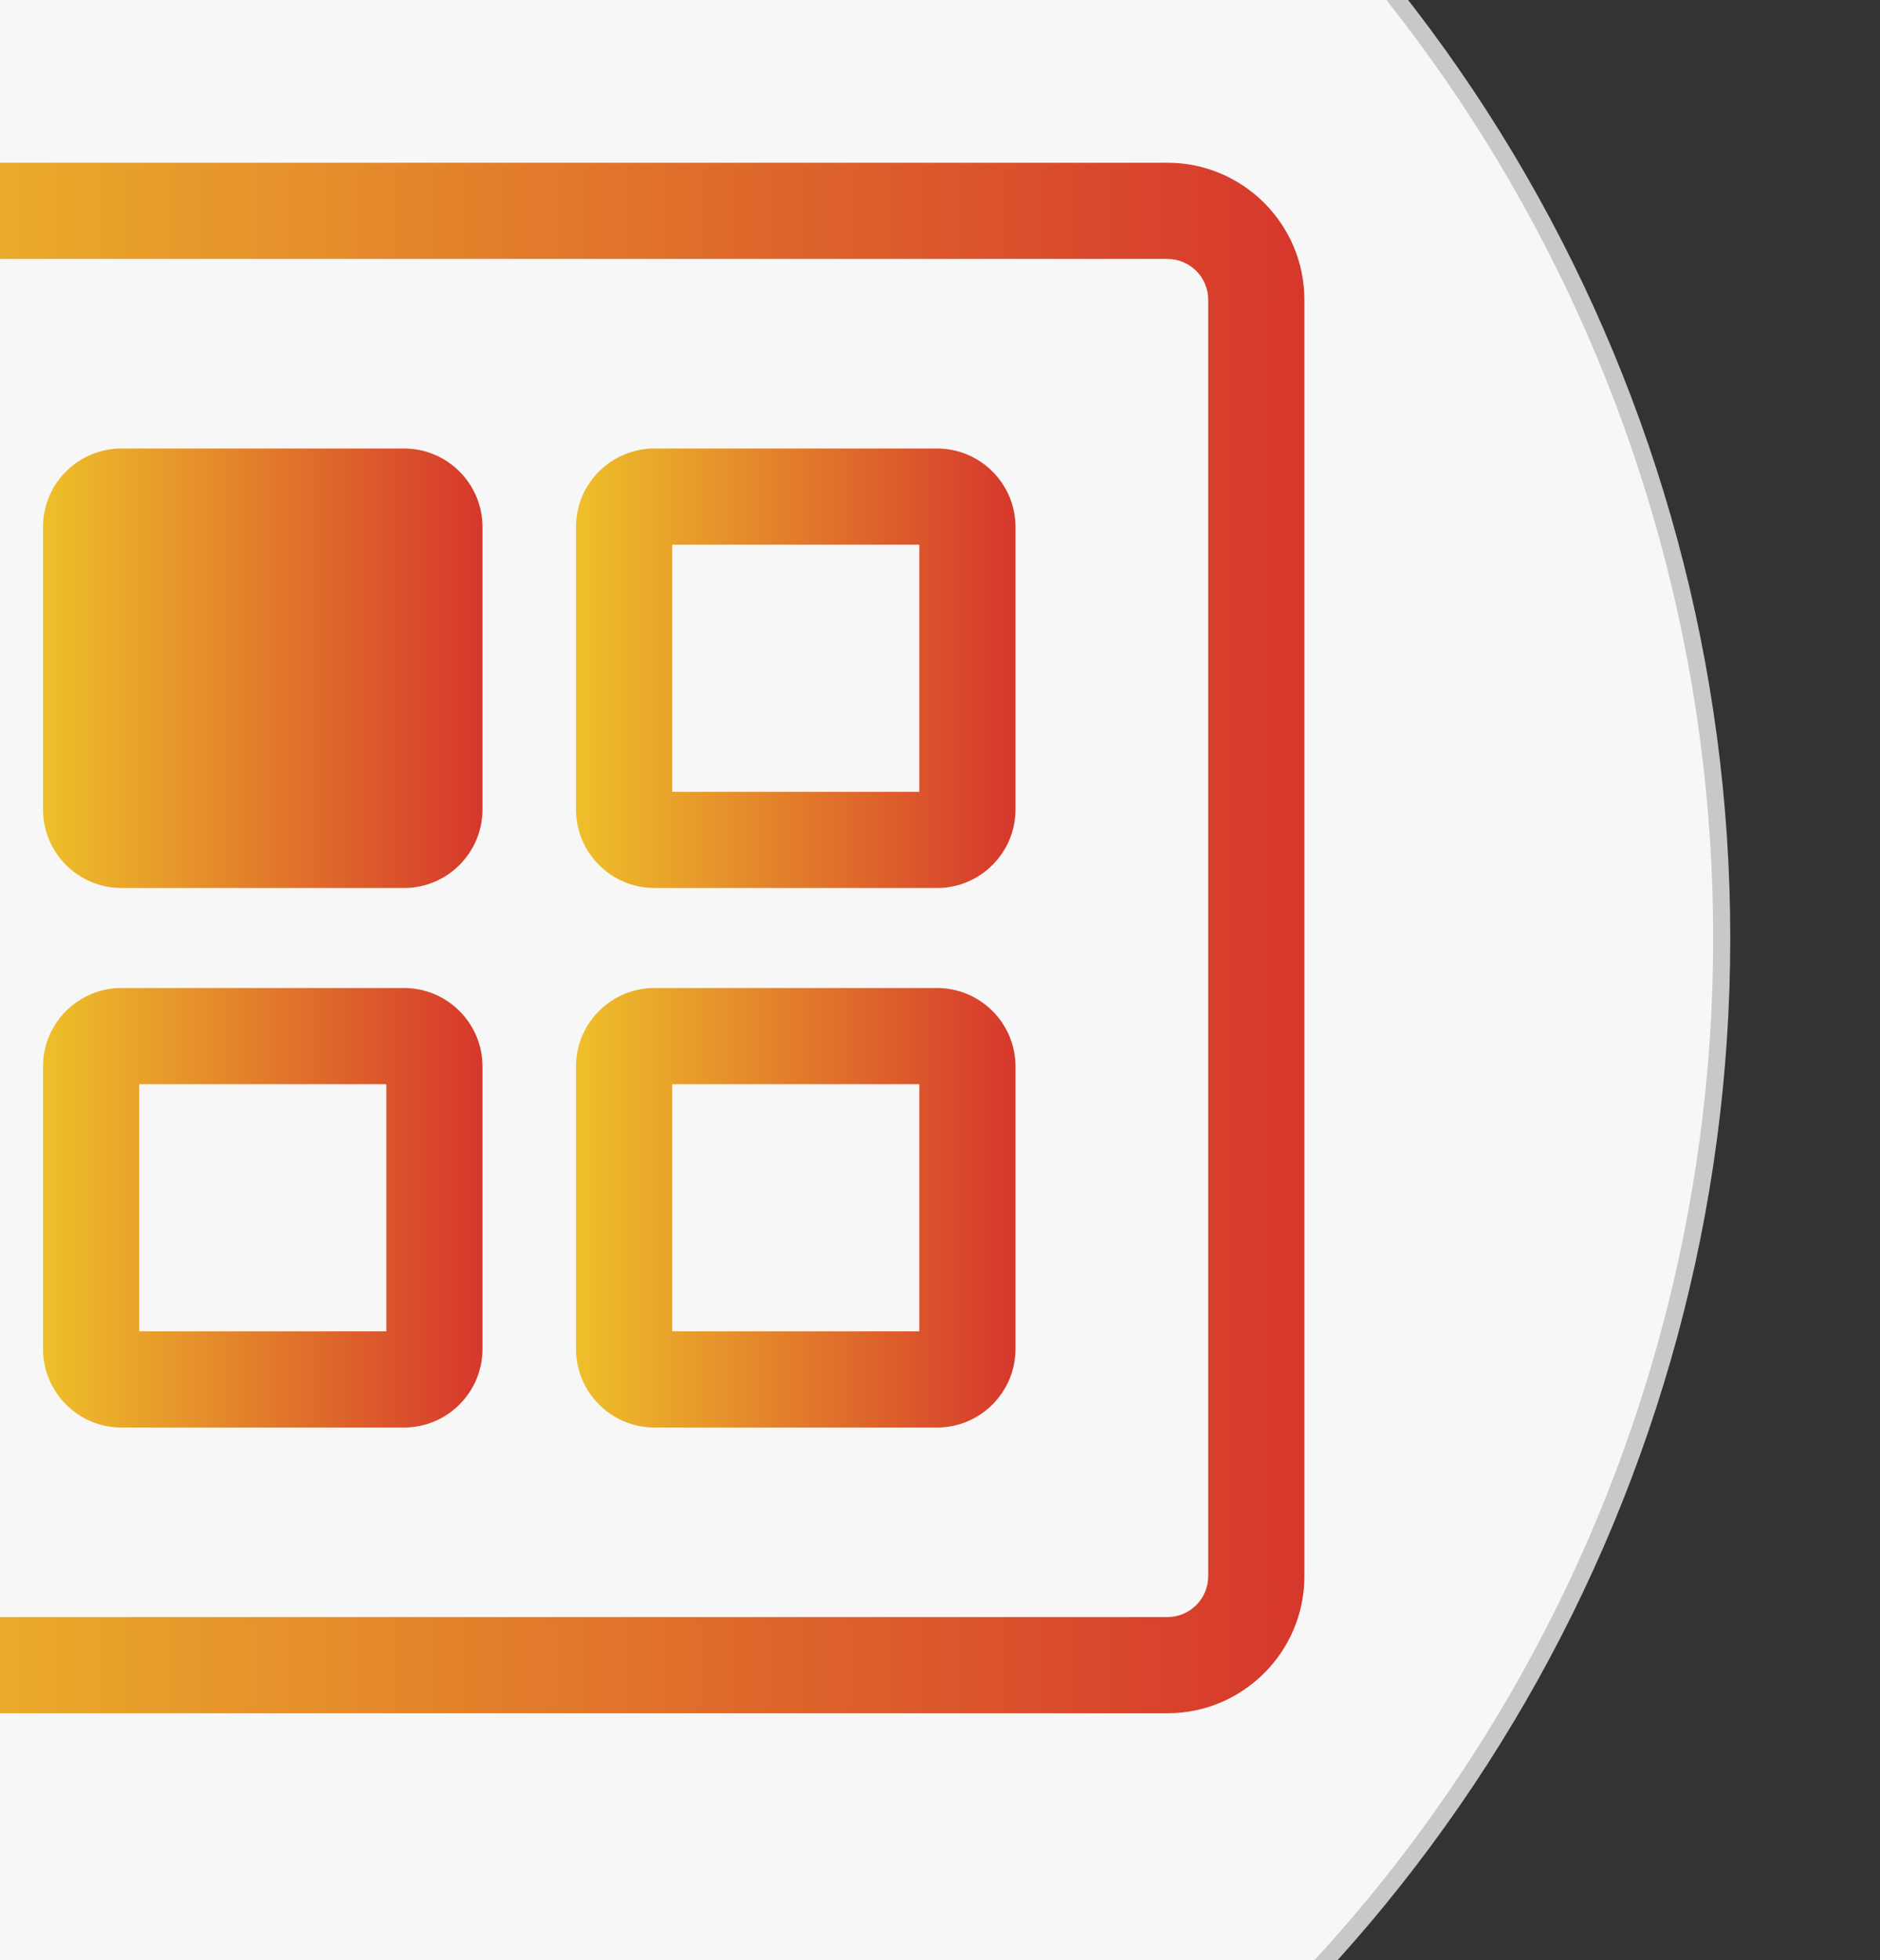 <?xml version="1.0" encoding="utf-8"?>
<!-- Generator: Adobe Illustrator 16.0.0, SVG Export Plug-In . SVG Version: 6.00 Build 0)  -->
<!DOCTYPE svg PUBLIC "-//W3C//DTD SVG 1.1//EN" "http://www.w3.org/Graphics/SVG/1.1/DTD/svg11.dtd">
<svg version="1.1" id="图层_1" xmlns="http://www.w3.org/2000/svg" xmlns:xlink="http://www.w3.org/1999/xlink" x="0px" y="0px"
	 width="110px" height="114.667px" viewBox="0 0 110 114.667" enable-background="new 0 0 110 114.667" xml:space="preserve">
<rect x="0" y="0" width="110" height="114.667" fill="#333333" stroke="none"/>
<g>
	<g>
		<circle fill="#F7F7F7" stroke="#C7C8C8" stroke-miterlimit="10" cx="11.939" cy="54.875" r="88.8"/>
	</g>
</g>
<g>
	
		<linearGradient id="SVGID_1_" gradientUnits="userSpaceOnUse" x1="-14.528" y1="58.846" x2="76.18" y2="58.846" gradientTransform="matrix(1 0 0 -1 0.14 113.722)">
		<stop  offset="0" style="stop-color:#EEC02A"/>
		<stop  offset="1" style="stop-color:#D6372C"/>
	</linearGradient>
	<path fill="url(#SVGID_1_)" d="M68.306,9.521H-6.373c-4.42,0-8.015,3.595-8.015,8.015v74.678c0,4.419,3.595,8.016,8.015,8.016
		h74.679c4.421,0,8.015-3.597,8.015-8.016V17.536C76.32,13.116,72.725,9.521,68.306,9.521z M70.692,92.214
		c0,1.316-1.071,2.388-2.387,2.388H-6.373c-1.316,0-2.388-1.071-2.388-2.388V17.536c0-1.316,1.071-2.387,2.388-2.387h74.679
		c1.317,0,2.387,1.071,2.387,2.387V92.214L70.692,92.214z"/>
	
		<linearGradient id="SVGID_2_" gradientUnits="userSpaceOnUse" x1="2.377" y1="43.065" x2="28.09" y2="43.065" gradientTransform="matrix(1 0 0 -1 0.14 113.722)">
		<stop  offset="0" style="stop-color:#EEC02A"/>
		<stop  offset="1" style="stop-color:#D6372C"/>
	</linearGradient>
	<path fill="url(#SVGID_2_)" d="M23.64,57.8H7.106c-2.53,0-4.589,2.058-4.589,4.587v16.534c0,2.531,2.059,4.592,4.589,4.592H23.64
		c2.531,0,4.59-2.059,4.59-4.592V62.385C28.229,59.858,26.171,57.8,23.64,57.8z M22.601,77.885H8.145V63.428h14.457V77.885z"/>
	
		<linearGradient id="SVGID_3_" gradientUnits="userSpaceOnUse" x1="2.377" y1="74.627" x2="28.09" y2="74.627" gradientTransform="matrix(1 0 0 -1 0.14 113.722)">
		<stop  offset="0" style="stop-color:#EEC02A"/>
		<stop  offset="1" style="stop-color:#D6372C"/>
	</linearGradient>
	<path fill="url(#SVGID_3_)" d="M23.64,26.238H7.106c-2.53,0-4.589,2.057-4.589,4.586v16.534c0,2.532,2.059,4.592,4.589,4.592H23.64
		c2.531,0,4.59-2.06,4.59-4.592V30.825C28.229,28.296,26.171,26.238,23.64,26.238z"/>
	
		<linearGradient id="SVGID_4_" gradientUnits="userSpaceOnUse" x1="33.562" y1="43.065" x2="59.275" y2="43.065" gradientTransform="matrix(1 0 0 -1 0.14 113.722)">
		<stop  offset="0" style="stop-color:#EEC02A"/>
		<stop  offset="1" style="stop-color:#D6372C"/>
	</linearGradient>
	<path fill="url(#SVGID_4_)" d="M54.826,57.8H38.292c-2.531,0-4.59,2.058-4.59,4.587v16.534c0,2.531,2.059,4.592,4.59,4.592h16.535
		c2.53,0,4.589-2.059,4.589-4.592V62.385C59.415,59.858,57.357,57.8,54.826,57.8z M53.788,77.885H39.33V63.428h14.458V77.885z"/>
	
		<linearGradient id="SVGID_5_" gradientUnits="userSpaceOnUse" x1="33.562" y1="74.627" x2="59.275" y2="74.627" gradientTransform="matrix(1 0 0 -1 0.14 113.722)">
		<stop  offset="0" style="stop-color:#EEC02A"/>
		<stop  offset="1" style="stop-color:#D6372C"/>
	</linearGradient>
	<path fill="url(#SVGID_5_)" d="M54.826,26.238H38.292c-2.531,0-4.59,2.057-4.59,4.586v16.534c0,2.532,2.059,4.592,4.59,4.592
		h16.535c2.53,0,4.589-2.06,4.589-4.592V30.825C59.415,28.296,57.357,26.238,54.826,26.238z M53.788,46.323H39.33V31.866h14.458
		V46.323z"/>
</g>
</svg>
